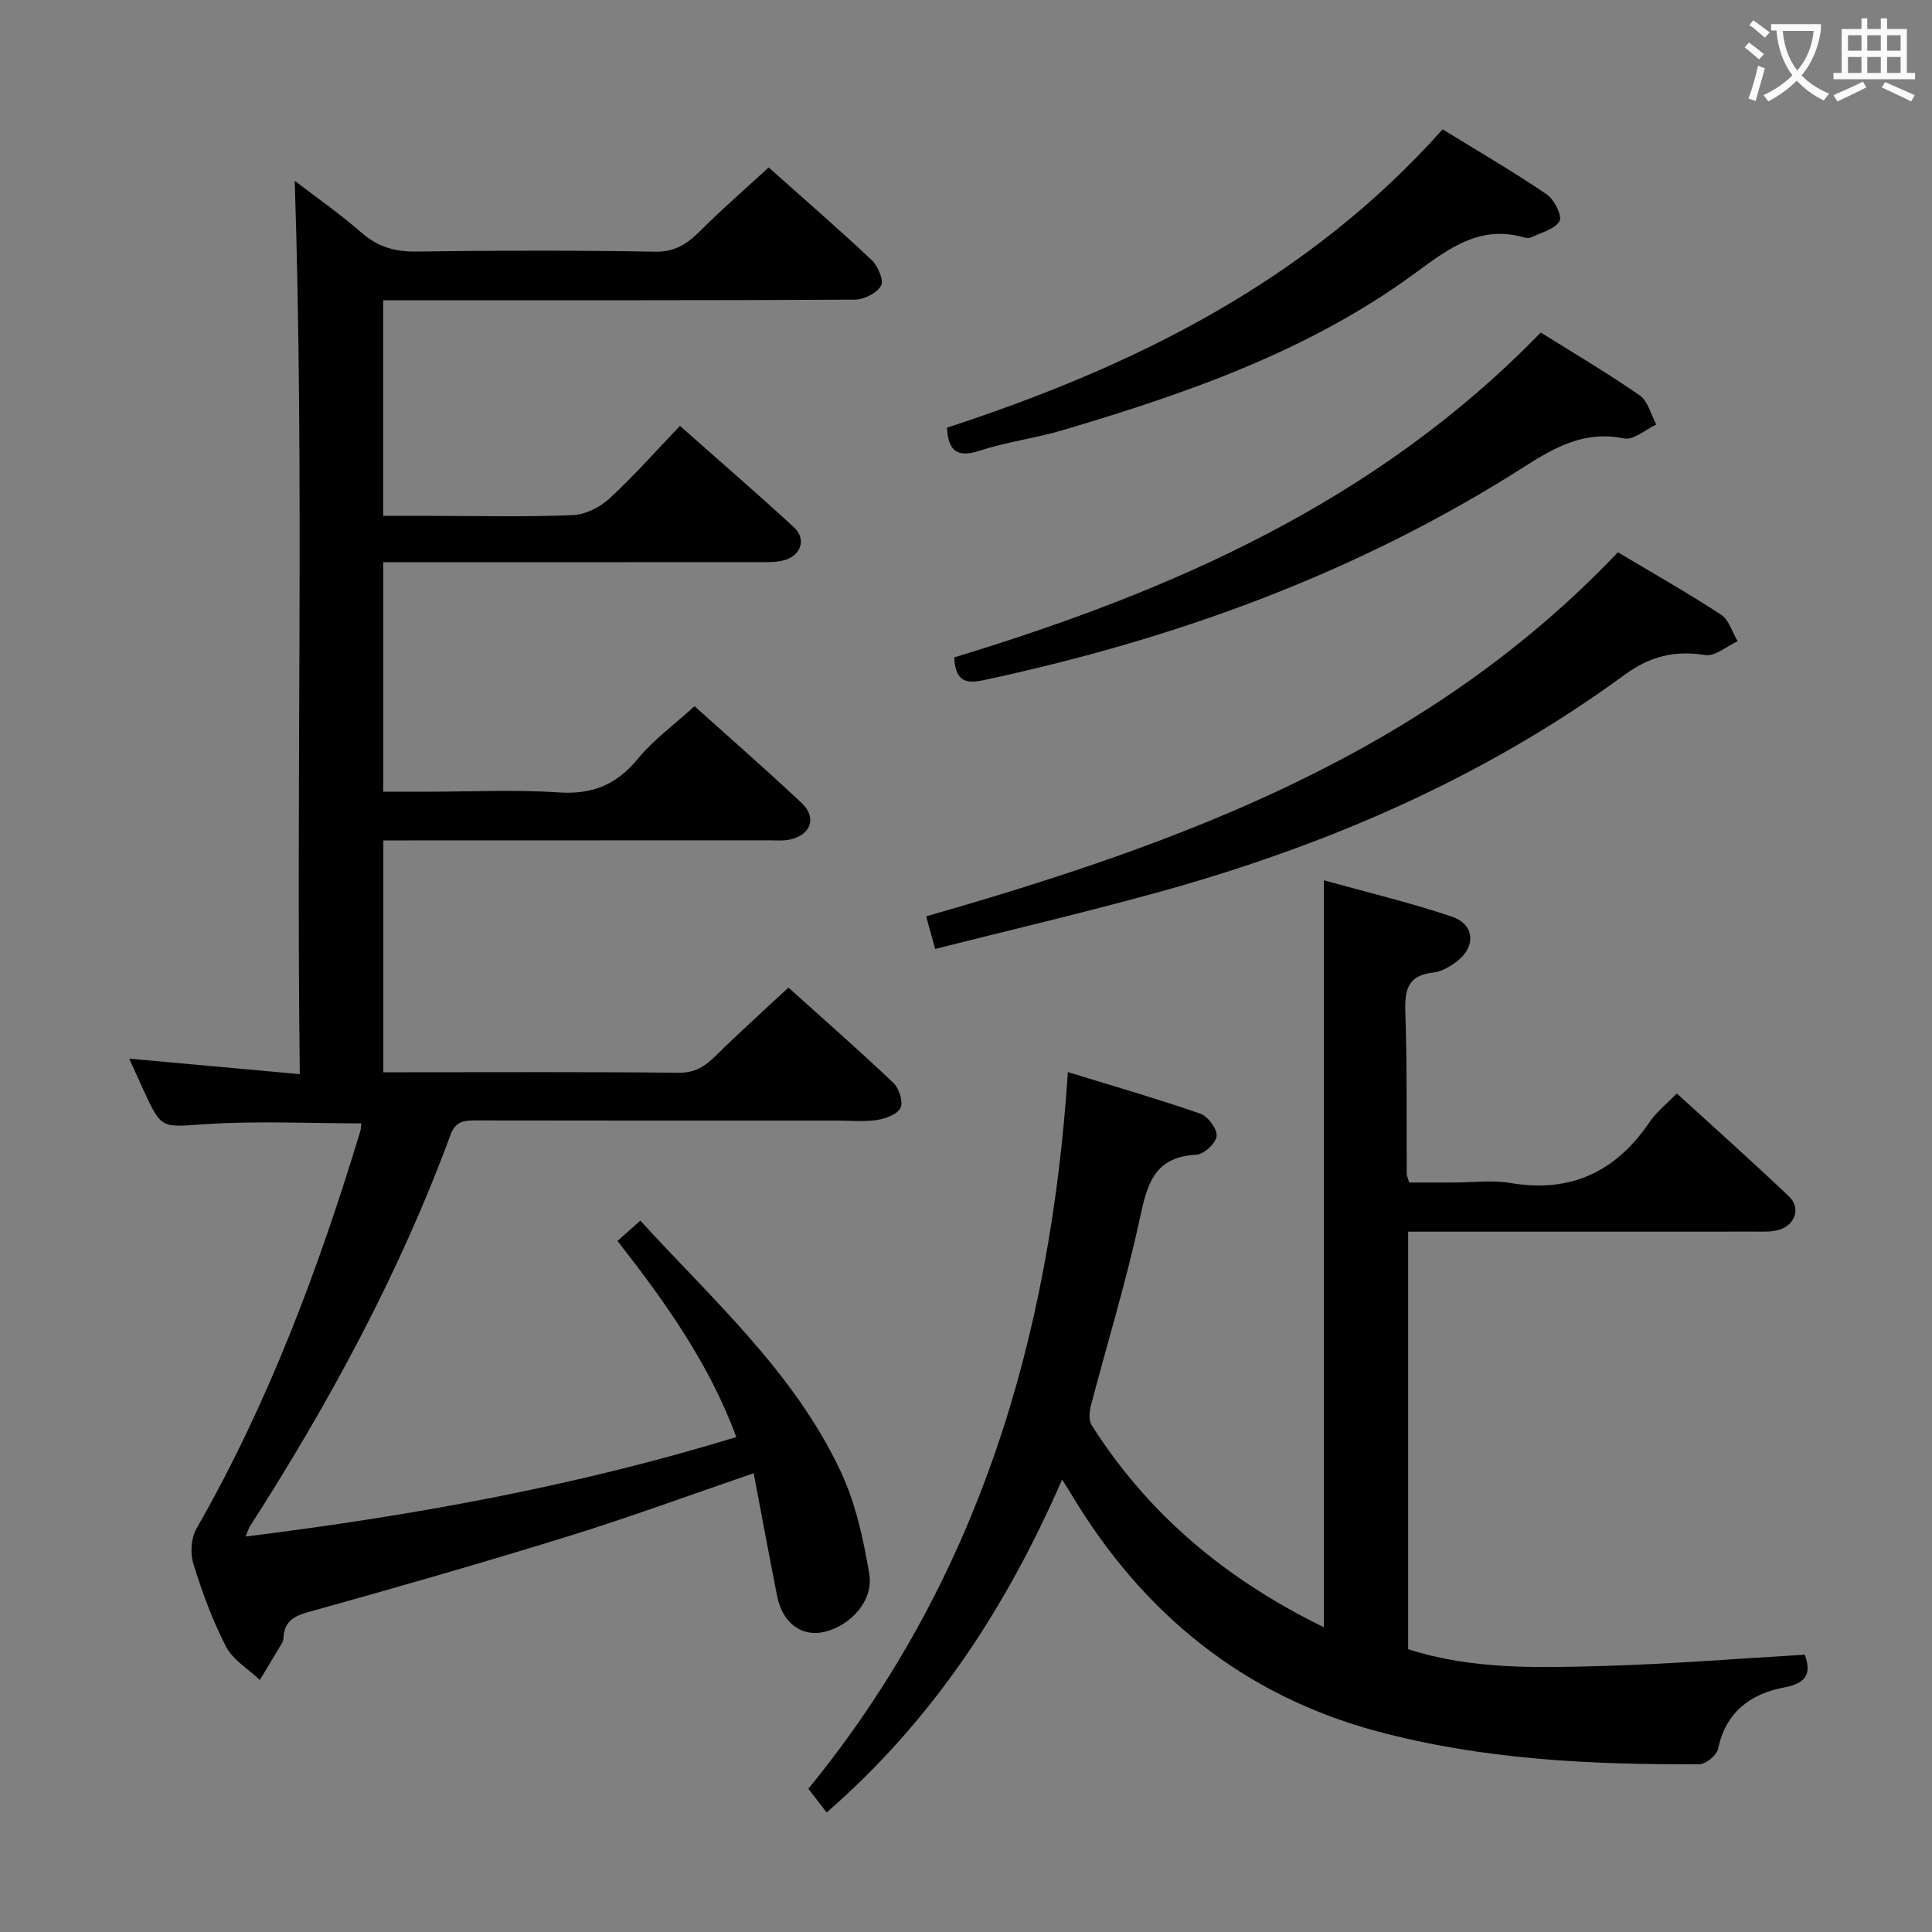 <svg enable-background="new 0 0 400 400" viewBox="0 0 400 400" xmlns="http://www.w3.org/2000/svg"><rect x="0" y="0" width="400" height="400" fill="#808080" stroke="none"/><g fill="#010000"><path d="m50.86 318.12c34.73-4.31 68.4-10.44 101.59-20.59-5.65-15.25-14.69-27.92-24.6-40.6 1.63-1.46 3.06-2.73 4.72-4.21 15.1 16.51 31.82 31.41 41.44 51.82 3.12 6.61 4.75 14.1 5.97 21.36.92 5.46-3.83 10.64-9.24 11.95-4.72 1.14-8.73-1.78-9.84-7.37-1.67-8.43-3.23-16.88-4.86-25.46-13.3 4.55-25.73 9.13-38.36 13.04-17.9 5.54-35.93 10.72-53.98 15.74-3.26.91-4.91 2.21-5.03 5.49-.01.32-.15.66-.31.94-1.51 2.54-3.04 5.06-4.57 7.59-2.39-2.28-5.56-4.14-7-6.91-2.81-5.43-4.93-11.27-6.75-17.12-.68-2.19-.49-5.33.62-7.28 14.89-25.97 25.28-53.76 33.93-82.28.14-.46.13-.97.22-1.65-10.79 0-21.52-.54-32.16.16-9.18.6-9.14 1.23-12.92-7-.96-2.08-1.9-4.17-2.98-6.56 11.85 1.08 23.18 2.11 35.32 3.21-.78-62.16.96-123.54-1.05-184.95 4.25 3.26 9.25 6.74 13.81 10.72 3.37 2.94 6.87 3.98 11.31 3.92 16.49-.23 33-.26 49.49.03 4.18.07 6.72-1.67 9.4-4.36 4.45-4.45 9.23-8.59 14.11-13.08 6.79 6.05 14.2 12.47 21.34 19.18 1.3 1.22 2.56 4.24 1.93 5.32-.9 1.54-3.55 2.86-5.47 2.87-30.49.17-60.99.12-91.48.12-1.95 0-3.91 0-6.13 0v44.65h10.28c9.66 0 19.34.24 28.99-.16 2.6-.11 5.62-1.63 7.59-3.44 5-4.61 9.52-9.74 14.59-15.04 7.98 7.08 15.9 13.91 23.58 20.99 2.75 2.54 1.42 6.09-2.4 6.93-1.76.38-3.64.29-5.47.29-23.66.02-47.32.01-70.99.01-1.96 0-3.93 0-6.16 0v47.52h9.36c9 0 18.03-.46 26.99.15 6.95.47 11.96-1.59 16.36-6.95 3.24-3.94 7.5-7.03 11.74-10.9 6.95 6.25 14.7 13.01 22.18 20.04 3.21 3.02 1.94 6.61-2.43 7.57-1.44.31-2.99.15-4.48.16-24.67.02-49.33.02-73.99.02-1.8 0-3.6 0-5.7 0v48h4.64c18.83 0 37.66-.1 56.49.1 3.42.04 5.5-1.35 7.72-3.55 4.74-4.68 9.7-9.13 15.02-14.08 6.83 6.15 14.41 12.79 21.72 19.72 1.18 1.12 2.07 3.89 1.49 5.16-.62 1.34-3.09 2.26-4.87 2.53-2.77.41-5.65.12-8.48.12-24.83 0-49.66.02-74.49-.03-2.44 0-4.27.08-5.33 2.97-10.58 28.69-25.05 55.39-41.53 81.06-.25.39-.37.86-.89 2.12z"/><path d="m274.09 182.25c9.11 2.54 17.94 4.64 26.51 7.53 4.75 1.6 5.02 6.26.99 9.3-1.42 1.07-3.18 2.1-4.88 2.28-5.29.57-5.9 3.63-5.75 8.22.38 11.15.22 22.32.29 33.48 0 .32.17.63.51 1.77h9c4 0 8.09-.55 11.98.1 12.52 2.12 21.84-2.37 28.83-12.67 1.38-2.03 3.4-3.62 5.59-5.88 7.92 7.24 15.7 14.15 23.23 21.33 2.51 2.39 1.29 5.94-2.13 6.93-1.55.45-3.29.35-4.94.35-21.99.02-43.98.01-65.98.01-1.81 0-3.63 0-5.8 0v86.44c13.19 4.28 26.98 3.86 40.68 3.47 13.76-.39 27.49-1.51 41.45-2.32 1.25 3.59.7 5.84-4.25 6.77-6.91 1.3-12.13 5.06-13.7 12.7-.27 1.32-2.52 3.19-3.86 3.2-22.49.14-44.99-.97-66.76-6.82-27.6-7.4-48.4-24.31-63.11-48.76-.5-.84-1.03-1.65-2.09-3.35-11.54 26.43-26.6 49.63-48.75 68.93-1.25-1.63-2.42-3.14-3.79-4.92 35-42.79 50.12-93.08 53.73-148.38 9.5 2.93 18.54 5.53 27.41 8.61 1.58.55 3.53 3.16 3.39 4.64-.13 1.46-2.64 3.8-4.19 3.87-9.13.43-10.29 6.66-11.85 13.82-2.79 12.8-6.65 25.36-9.97 38.04-.34 1.3-.51 3.11.13 4.12 11.71 18.46 27.77 31.92 48.08 41.84 0-51.79 0-102.74 0-154.65z"/><path d="m334.97 114.34c7.2 4.3 14.43 8.39 21.37 12.93 1.64 1.07 2.3 3.62 3.42 5.49-2.25 1.03-4.69 3.19-6.73 2.86-6.31-1-11.4.23-16.67 4.09-29.47 21.58-62.5 35.7-97.55 45.29-14.86 4.07-29.87 7.6-45.2 11.47-.67-2.45-1.22-4.41-1.86-6.75 52.88-15.16 103.69-33.76 143.22-75.38z"/><path d="m318.99 68.84c7.09 4.44 13.97 8.48 20.5 13.03 1.71 1.19 2.32 3.97 3.43 6.02-2.23 1.03-4.72 3.29-6.66 2.89-7.98-1.67-14.16 1.69-20.43 5.7-34.58 22.11-72.46 35.88-112.44 44.39-4.06.86-5.59-.46-5.84-4.76 44.91-13.65 87.43-32.18 121.44-67.27z"/><path d="m196.05 88.55c38.89-12.71 74.61-30.37 102.63-61.77 7.2 4.43 14.51 8.68 21.49 13.41 1.58 1.07 3.32 4.48 2.72 5.57-.93 1.69-3.78 2.36-5.86 3.38-.4.2-1.02.15-1.48.02-9.14-2.64-15.63 2.29-22.43 7.29-21.9 16.12-47.16 24.92-72.88 32.55-5.71 1.7-11.71 2.46-17.37 4.3-4.61 1.5-6.54.2-6.82-4.75z"/></g><path d="m362.1 8.8c1.1.8 2.1 1.6 3.1 2.4l-1 1.1c-1.3-1.1-2.3-2-3-2.5zm1.9 4.8c.5.2.9.4 1.4.5-.6 2.3-1.3 4.5-1.9 6.8l-1.5-.5c.8-2.1 1.4-4.3 2-6.8zm-1-9.4c1.3.9 2.4 1.8 3.4 2.5l-1 1.1c-1.4-1.2-2.4-2.1-3.2-2.6zm3.7 2.2v-1.4h10.3v1.2c-.5 3.6-1.8 6.8-4 9.4 1.5 1.6 3.4 2.8 5.7 3.8-.3.4-.7.8-1.1 1.4-2.3-1.1-4.1-2.5-5.6-4.1-1.6 1.6-3.6 3.1-5.9 4.3-.3-.5-.7-.9-1-1.3 2.4-1.1 4.4-2.5 6-4.1-1.9-2.5-3-5.6-3.3-9.3h-1.1zm8.8 0h-6.4c.3 3.3 1.3 6 3 8.2 2-2.3 3.1-5.1 3.4-8.2z" fill="#fbfafa"/><path d="m385.3 3.8h1.3v2.2h2.8v-2.2h1.3v2.2h4.1v9.1h1.7v1.3h-16.9v-1.3h1.7v-9.1h4.1v-2.2zm.4 13.1.7 1.2c-1.8.9-3.8 1.9-6 2.9-.2-.4-.5-.8-.8-1.3 2.3-1 4.3-1.9 6.1-2.8zm-3.1-6.4h2.8v-3.2h-2.8zm0 4.6h2.8v-3.3h-2.8zm4-4.6h2.8v-3.2h-2.8zm0 4.6h2.8v-3.3h-2.8zm3.7 1.9c2.1.9 4.1 1.8 6.1 2.7l-.7 1.3c-2.2-1.1-4.2-2-6.1-2.9zm3.2-9.7h-2.8v3.2h2.8zm-2.8 7.8h2.8v-3.3h-2.8z" fill="#fbfafa"/></svg>